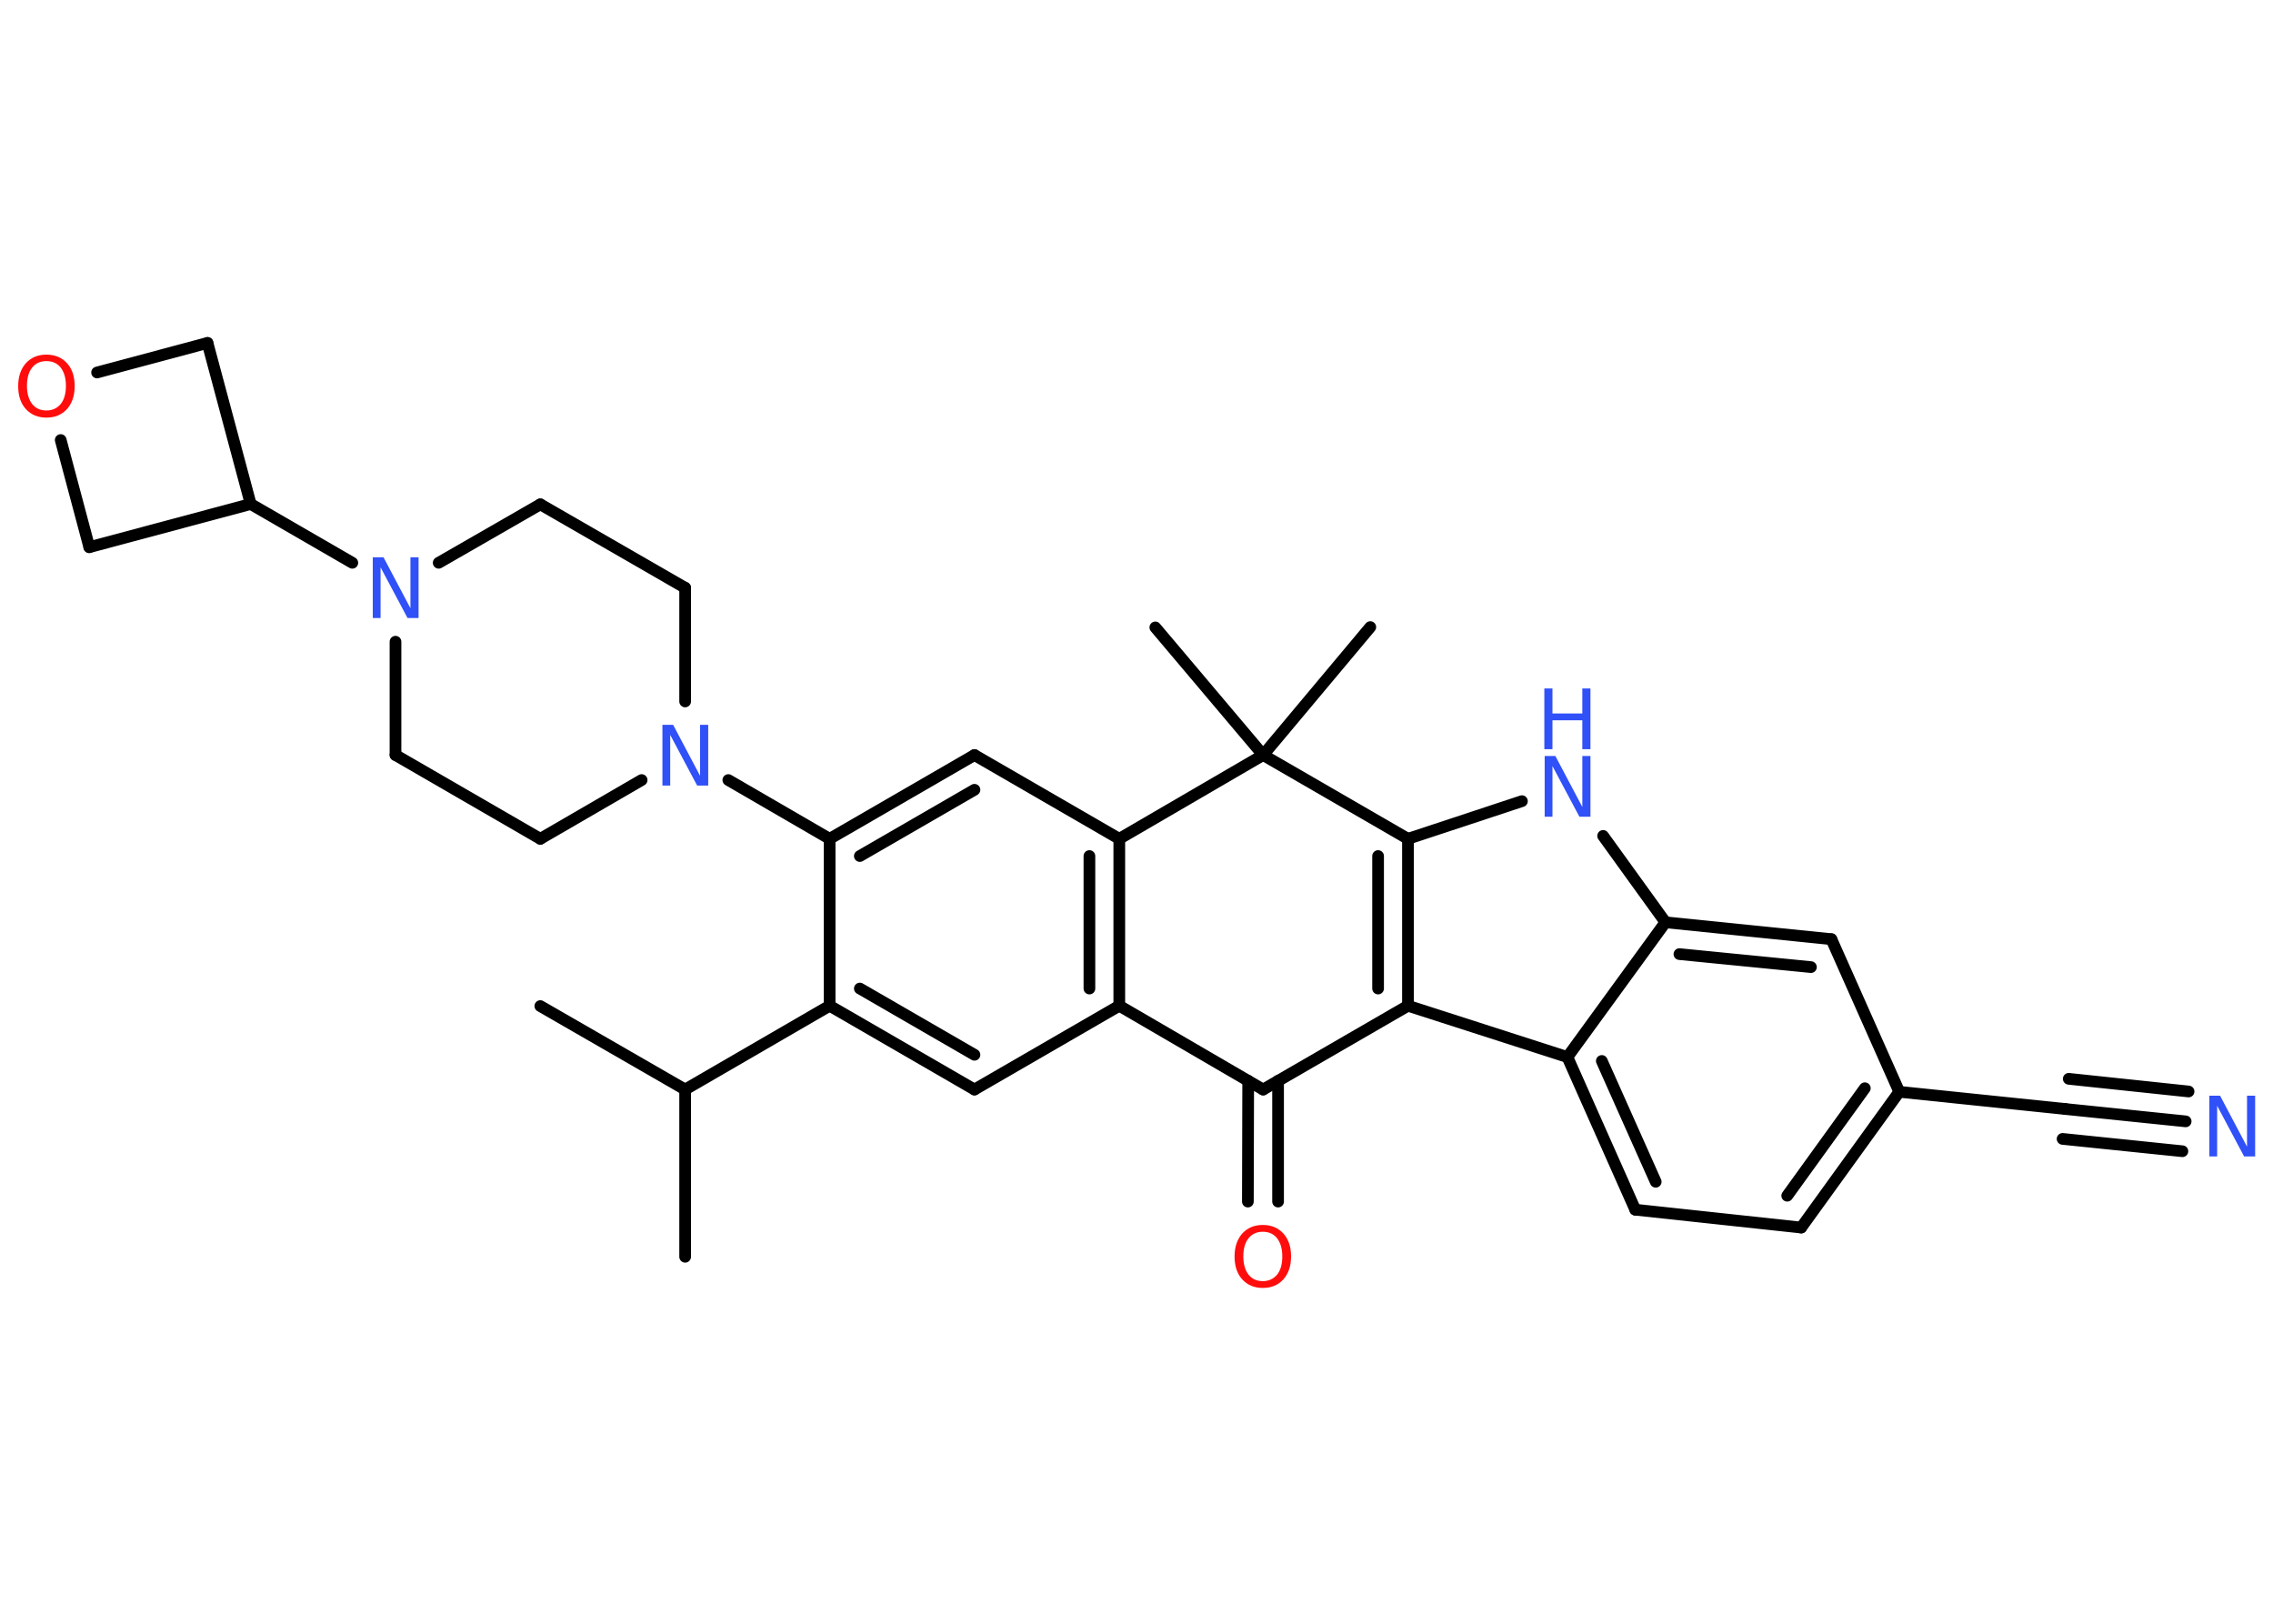 <?xml version='1.0' encoding='UTF-8'?>
<!DOCTYPE svg PUBLIC "-//W3C//DTD SVG 1.1//EN" "http://www.w3.org/Graphics/SVG/1.1/DTD/svg11.dtd">
<svg version='1.2' xmlns='http://www.w3.org/2000/svg' xmlns:xlink='http://www.w3.org/1999/xlink' width='70.0mm' height='50.0mm' viewBox='0 0 70.0 50.0'>
  <desc>Generated by the Chemistry Development Kit (http://github.com/cdk)</desc>
  <g stroke-linecap='round' stroke-linejoin='round' stroke='#000000' stroke-width='.36' fill='#3050F8'>
    <rect x='.0' y='.0' width='70.0' height='50.0' fill='#FFFFFF' stroke='none'/>
    <g id='mol1' class='mol'>
      <line id='mol1bnd1' class='bond' x1='16.64' y1='30.98' x2='21.1' y2='33.55'/>
      <line id='mol1bnd2' class='bond' x1='21.1' y1='33.55' x2='21.1' y2='38.7'/>
      <line id='mol1bnd3' class='bond' x1='21.1' y1='33.55' x2='25.55' y2='30.97'/>
      <g id='mol1bnd4' class='bond'>
        <line x1='25.55' y1='30.97' x2='30.01' y2='33.55'/>
        <line x1='26.48' y1='30.44' x2='30.01' y2='32.48'/>
      </g>
      <line id='mol1bnd5' class='bond' x1='30.01' y1='33.55' x2='34.47' y2='30.97'/>
      <g id='mol1bnd6' class='bond'>
        <line x1='34.47' y1='30.97' x2='34.47' y2='25.83'/>
        <line x1='33.55' y1='30.44' x2='33.55' y2='26.36'/>
      </g>
      <line id='mol1bnd7' class='bond' x1='34.47' y1='25.83' x2='30.01' y2='23.25'/>
      <g id='mol1bnd8' class='bond'>
        <line x1='30.01' y1='23.25' x2='25.55' y2='25.83'/>
        <line x1='30.01' y1='24.32' x2='26.48' y2='26.36'/>
      </g>
      <line id='mol1bnd9' class='bond' x1='25.55' y1='30.97' x2='25.55' y2='25.83'/>
      <line id='mol1bnd10' class='bond' x1='25.55' y1='25.83' x2='22.43' y2='24.02'/>
      <line id='mol1bnd11' class='bond' x1='21.1' y1='21.6' x2='21.1' y2='18.1'/>
      <line id='mol1bnd12' class='bond' x1='21.1' y1='18.1' x2='16.64' y2='15.53'/>
      <line id='mol1bnd13' class='bond' x1='16.64' y1='15.53' x2='13.51' y2='17.33'/>
      <line id='mol1bnd14' class='bond' x1='10.85' y1='17.33' x2='7.72' y2='15.52'/>
      <line id='mol1bnd15' class='bond' x1='7.72' y1='15.52' x2='2.75' y2='16.85'/>
      <line id='mol1bnd16' class='bond' x1='2.75' y1='16.85' x2='1.87' y2='13.55'/>
      <line id='mol1bnd17' class='bond' x1='2.99' y1='11.47' x2='6.39' y2='10.56'/>
      <line id='mol1bnd18' class='bond' x1='7.72' y1='15.52' x2='6.39' y2='10.56'/>
      <line id='mol1bnd19' class='bond' x1='12.18' y1='19.76' x2='12.18' y2='23.25'/>
      <line id='mol1bnd20' class='bond' x1='12.18' y1='23.25' x2='16.64' y2='25.83'/>
      <line id='mol1bnd21' class='bond' x1='19.76' y1='24.02' x2='16.64' y2='25.83'/>
      <line id='mol1bnd22' class='bond' x1='34.47' y1='25.83' x2='38.9' y2='23.25'/>
      <line id='mol1bnd23' class='bond' x1='38.9' y1='23.25' x2='42.2' y2='19.31'/>
      <line id='mol1bnd24' class='bond' x1='38.9' y1='23.25' x2='35.58' y2='19.32'/>
      <line id='mol1bnd25' class='bond' x1='38.9' y1='23.25' x2='43.36' y2='25.83'/>
      <line id='mol1bnd26' class='bond' x1='43.36' y1='25.83' x2='46.87' y2='24.67'/>
      <line id='mol1bnd27' class='bond' x1='49.37' y1='25.74' x2='51.29' y2='28.4'/>
      <g id='mol1bnd28' class='bond'>
        <line x1='56.4' y1='28.92' x2='51.29' y2='28.4'/>
        <line x1='55.77' y1='29.78' x2='51.72' y2='29.38'/>
      </g>
      <line id='mol1bnd29' class='bond' x1='56.4' y1='28.92' x2='58.49' y2='33.62'/>
      <line id='mol1bnd30' class='bond' x1='58.49' y1='33.62' x2='63.61' y2='34.15'/>
      <g id='mol1bnd31' class='bond'>
        <line x1='63.61' y1='34.15' x2='67.31' y2='34.53'/>
        <line x1='63.71' y1='33.22' x2='67.4' y2='33.61'/>
        <line x1='63.52' y1='35.07' x2='67.21' y2='35.45'/>
      </g>
      <g id='mol1bnd32' class='bond'>
        <line x1='55.47' y1='37.8' x2='58.49' y2='33.62'/>
        <line x1='55.04' y1='36.82' x2='57.43' y2='33.51'/>
      </g>
      <line id='mol1bnd33' class='bond' x1='55.47' y1='37.8' x2='50.36' y2='37.25'/>
      <g id='mol1bnd34' class='bond'>
        <line x1='48.27' y1='32.55' x2='50.36' y2='37.25'/>
        <line x1='49.33' y1='32.67' x2='50.99' y2='36.39'/>
      </g>
      <line id='mol1bnd35' class='bond' x1='51.29' y1='28.4' x2='48.27' y2='32.55'/>
      <line id='mol1bnd36' class='bond' x1='48.27' y1='32.55' x2='43.36' y2='30.97'/>
      <g id='mol1bnd37' class='bond'>
        <line x1='43.36' y1='30.97' x2='43.36' y2='25.83'/>
        <line x1='42.44' y1='30.44' x2='42.44' y2='26.36'/>
      </g>
      <line id='mol1bnd38' class='bond' x1='43.36' y1='30.97' x2='38.9' y2='33.55'/>
      <line id='mol1bnd39' class='bond' x1='34.47' y1='30.97' x2='38.9' y2='33.55'/>
      <g id='mol1bnd40' class='bond'>
        <line x1='39.36' y1='33.28' x2='39.36' y2='37.0'/>
        <line x1='38.44' y1='33.28' x2='38.43' y2='37.0'/>
      </g>
      <path id='mol1atm10' class='atom' d='M20.39 22.32h.34l.83 1.57v-1.57h.25v1.87h-.34l-.83 -1.56v1.56h-.24v-1.87z' stroke='none'/>
      <path id='mol1atm13' class='atom' d='M11.47 17.16h.34l.83 1.57v-1.57h.25v1.87h-.34l-.83 -1.56v1.56h-.24v-1.87z' stroke='none'/>
      <path id='mol1atm16' class='atom' d='M1.43 11.12q-.28 .0 -.44 .2q-.16 .2 -.16 .56q.0 .35 .16 .56q.16 .2 .44 .2q.27 .0 .44 -.2q.16 -.2 .16 -.56q.0 -.35 -.16 -.56q-.16 -.2 -.44 -.2zM1.43 10.92q.39 .0 .63 .26q.24 .26 .24 .71q.0 .44 -.24 .71q-.24 .26 -.63 .26q-.39 .0 -.63 -.26q-.24 -.26 -.24 -.71q.0 -.44 .24 -.71q.24 -.26 .63 -.26z' stroke='none' fill='#FF0D0D'/>
      <g id='mol1atm24' class='atom'>
        <path d='M47.56 23.28h.34l.83 1.57v-1.57h.25v1.87h-.34l-.83 -1.56v1.56h-.24v-1.87z' stroke='none'/>
        <path d='M47.56 21.2h.25v.77h.92v-.77h.25v1.87h-.25v-.89h-.92v.89h-.25v-1.87z' stroke='none'/>
      </g>
      <path id='mol1atm29' class='atom' d='M68.03 33.74h.34l.83 1.57v-1.57h.25v1.87h-.34l-.83 -1.56v1.56h-.24v-1.87z' stroke='none'/>
      <path id='mol1atm35' class='atom' d='M38.89 37.93q-.28 .0 -.44 .2q-.16 .2 -.16 .56q.0 .35 .16 .56q.16 .2 .44 .2q.27 .0 .44 -.2q.16 -.2 .16 -.56q.0 -.35 -.16 -.56q-.16 -.2 -.44 -.2zM38.89 37.72q.39 .0 .63 .26q.24 .26 .24 .71q.0 .44 -.24 .71q-.24 .26 -.63 .26q-.39 .0 -.63 -.26q-.24 -.26 -.24 -.71q.0 -.44 .24 -.71q.24 -.26 .63 -.26z' stroke='none' fill='#FF0D0D'/>
    </g>
  </g>
</svg>
